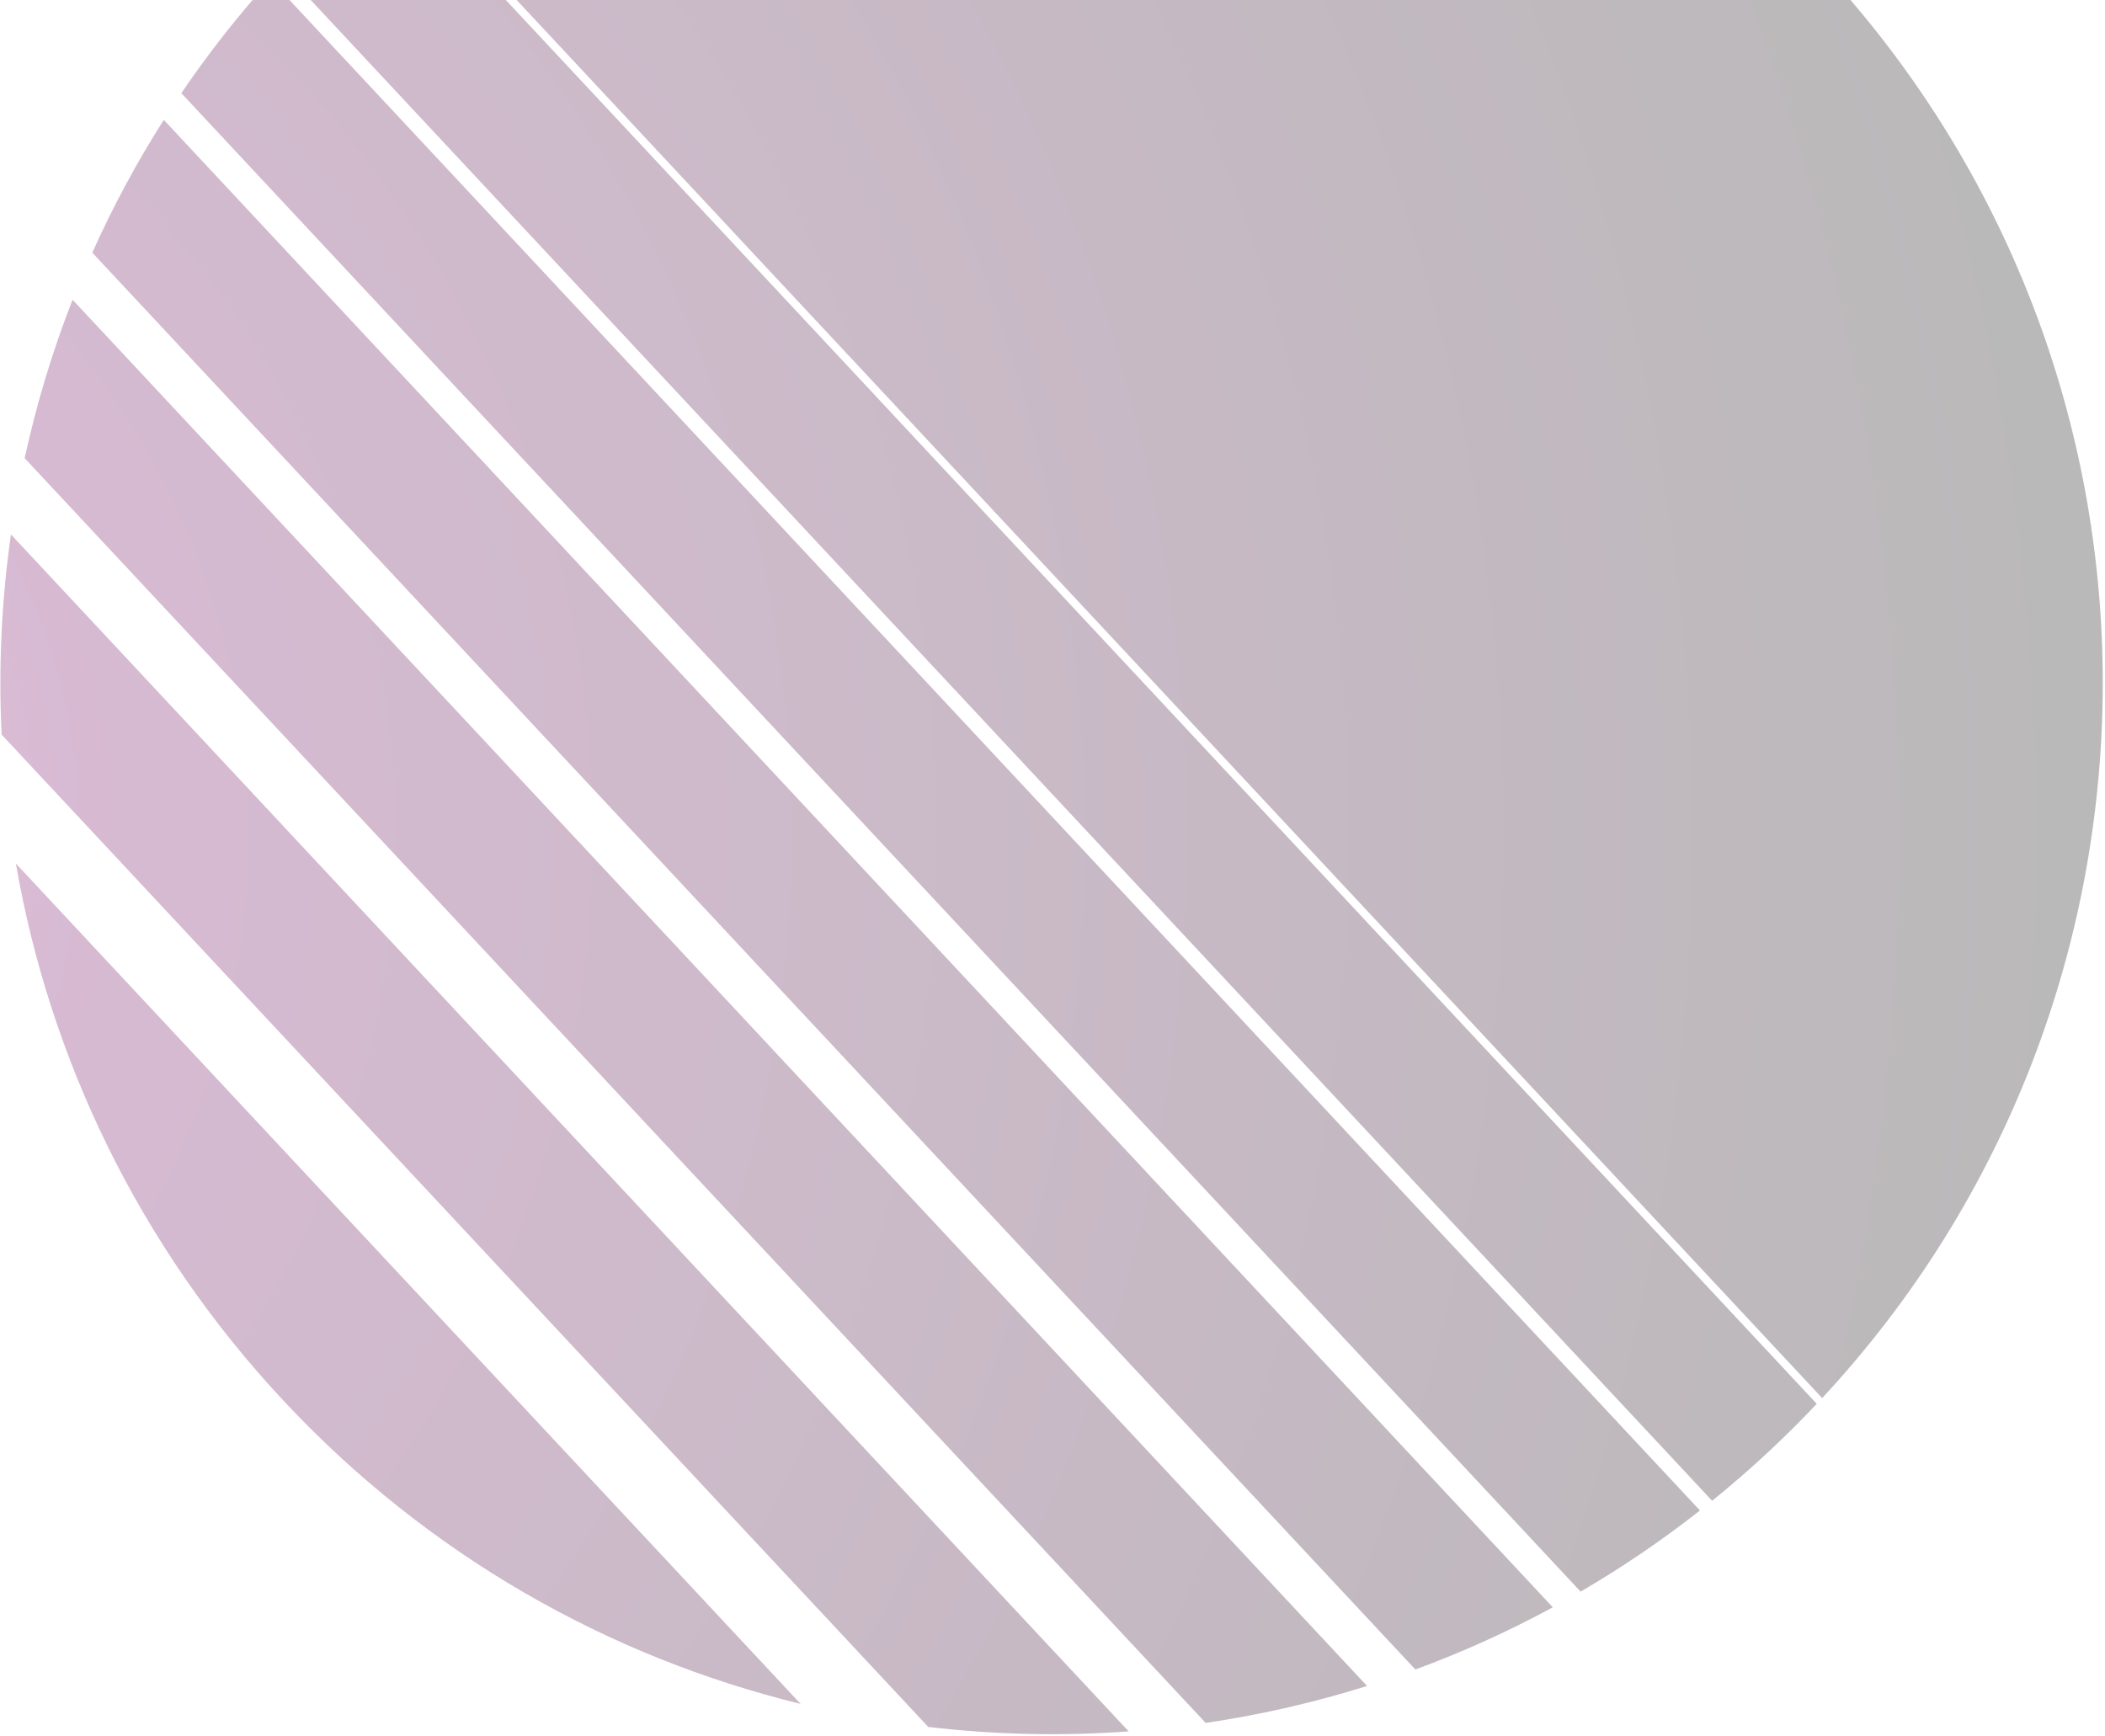 <svg width="800" height="660" viewBox="0 0 800 660" fill="none" xmlns="http://www.w3.org/2000/svg">
<path opacity="0.3" fill-rule="evenodd" clip-rule="evenodd" d="M148.599 -51.141C310.118 -181.888 547.637 -167.236 691.65 -12.997C835.663 141.243 834.012 379.208 692.509 531.392L148.599 -51.141ZM146.269 -49.241L690.453 533.586C684.631 539.755 678.576 545.78 672.29 551.65C665.26 558.214 658.056 564.475 650.694 570.434L106.784 -12.099C113.234 -19.035 119.974 -25.793 127.004 -32.357C133.29 -38.227 139.716 -43.855 146.269 -49.241ZM600.706 604.966C616.341 595.843 631.503 585.563 646.07 574.121L102.789 -7.738C90.377 6.011 79.082 20.433 68.91 35.407L600.706 604.966ZM62.245 45.548L590.132 610.92C573.185 620.125 555.727 628.006 537.907 634.569L35.074 96.03C42.843 78.701 51.901 61.824 62.245 45.548ZM458.211 654.867C478.908 651.819 499.423 647.141 519.549 640.825L27.576 113.916C19.896 133.563 13.824 153.709 9.365 174.149L458.211 654.867ZM4.152 203.121L428.949 658.084C403.564 659.935 378.05 659.369 352.782 656.397L0.618 279.225C-0.616 253.813 0.566 228.321 4.152 203.121ZM107.643 532.289C52.602 473.34 18.839 402.162 6.029 328.216L304.277 647.643C231.383 629.798 162.684 591.238 107.643 532.289Z" fill="url(#paint0_radial_115_439)"/>
<defs>
<radialGradient id="paint0_radial_115_439" cx="0" cy="0" r="1" gradientUnits="userSpaceOnUse" gradientTransform="translate(-212.769 319.808) rotate(-0.305) scale(1021.98)">
<stop stop-color="#FF39B0"/>
<stop offset="0.223" stop-color="#7C1B6D"/>
<stop offset="1" stop-color="#191717"/>
</radialGradient>
</defs>
</svg>
